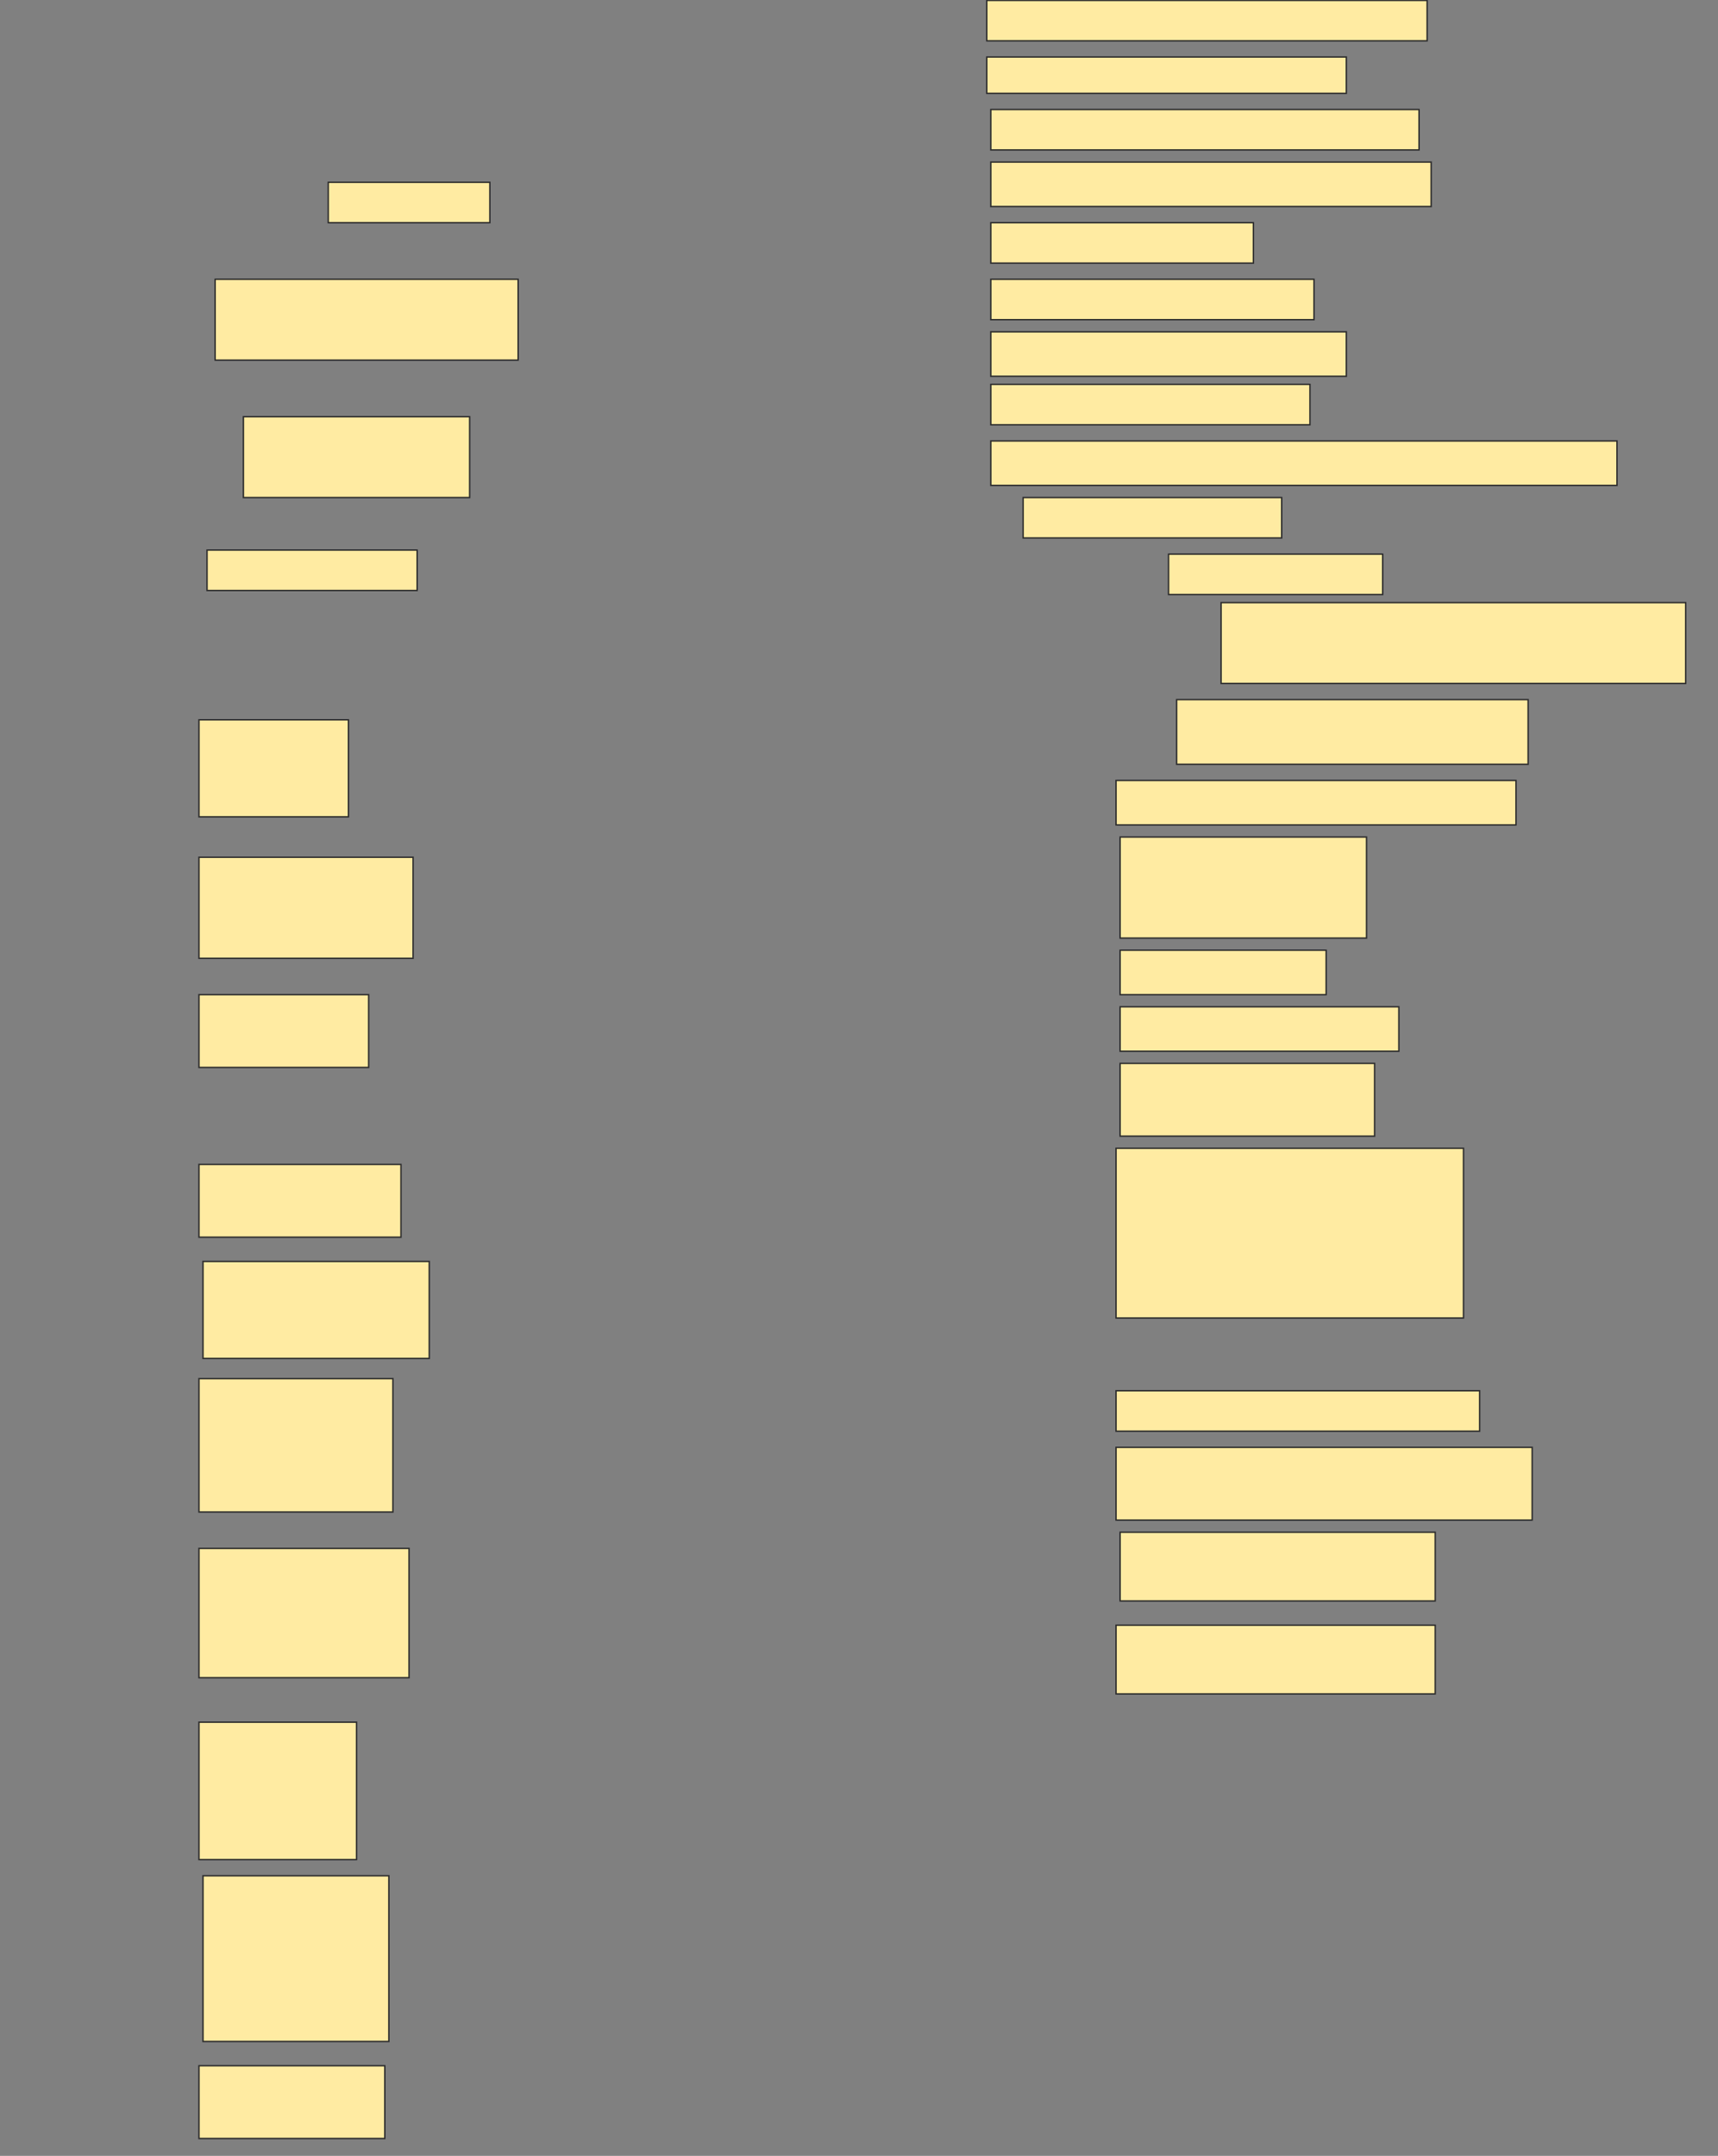<svg height="1524" width="1215" xmlns="http://www.w3.org/2000/svg">
 <rect width="100%" height="100%" fill="#808080" stroke="none"/>
 <!-- Created with Image Occlusion Enhanced -->
 <g>
  <title>Labels</title>
 </g>
 <g>
  <title>Masks</title>
  <rect fill="#FFEBA2" height="28.571" id="47110cbeb56842aaa848bc3cf08b54f7-ao-1" stroke="#2D2D2D" width="311.429" x="697.857" y="0.286"/>
  <rect fill="#FFEBA2" height="25.714" id="47110cbeb56842aaa848bc3cf08b54f7-ao-2" stroke="#2D2D2D" width="254.286" x="697.857" y="40.286"/>
  <rect fill="#FFEBA2" height="28.571" id="47110cbeb56842aaa848bc3cf08b54f7-ao-3" stroke="#2D2D2D" stroke-dasharray="null" stroke-linecap="null" stroke-linejoin="null" width="302.857" x="700.714" y="77.428"/>
  <rect fill="#FFEBA2" height="28.571" id="47110cbeb56842aaa848bc3cf08b54f7-ao-4" stroke="#2D2D2D" stroke-dasharray="null" stroke-linecap="null" stroke-linejoin="null" width="114.286" x="232.143" y="128.857"/>
  <rect fill="#FFEBA2" height="31.429" id="47110cbeb56842aaa848bc3cf08b54f7-ao-5" stroke="#2D2D2D" stroke-dasharray="null" stroke-linecap="null" stroke-linejoin="null" width="311.429" x="700.714" y="114.571"/>
  <rect fill="#FFEBA2" height="28.571" id="47110cbeb56842aaa848bc3cf08b54f7-ao-6" stroke="#2D2D2D" stroke-dasharray="null" stroke-linecap="null" stroke-linejoin="null" width="185.714" x="700.714" y="157.428"/>
  <rect fill="#FFEBA2" height="28.571" id="47110cbeb56842aaa848bc3cf08b54f7-ao-7" stroke="#2D2D2D" stroke-dasharray="null" stroke-linecap="null" stroke-linejoin="null" width="228.571" x="700.714" y="197.428"/>
  <rect fill="#FFEBA2" height="57.143" id="47110cbeb56842aaa848bc3cf08b54f7-ao-8" stroke="#2D2D2D" stroke-dasharray="null" stroke-linecap="null" stroke-linejoin="null" width="214.286" x="152.143" y="197.428"/>
  <rect fill="#FFEBA2" height="31.429" id="47110cbeb56842aaa848bc3cf08b54f7-ao-9" stroke="#2D2D2D" stroke-dasharray="null" stroke-linecap="null" stroke-linejoin="null" width="251.429" x="700.714" y="234.571"/>
  <rect fill="#FFEBA2" height="28.571" id="47110cbeb56842aaa848bc3cf08b54f7-ao-10" stroke="#2D2D2D" stroke-dasharray="null" stroke-linecap="null" stroke-linejoin="null" width="225.714" x="700.714" y="271.714"/>
  <rect fill="#FFEBA2" height="57.143" id="47110cbeb56842aaa848bc3cf08b54f7-ao-11" stroke="#2D2D2D" stroke-dasharray="null" stroke-linecap="null" stroke-linejoin="null" width="160" x="172.143" y="294.571"/>
  <rect fill="#FFEBA2" height="31.429" id="47110cbeb56842aaa848bc3cf08b54f7-ao-12" stroke="#2D2D2D" stroke-dasharray="null" stroke-linecap="null" stroke-linejoin="null" width="442.857" x="700.714" y="311.714"/>
  <rect fill="#FFEBA2" height="28.571" id="47110cbeb56842aaa848bc3cf08b54f7-ao-13" stroke="#2D2D2D" stroke-dasharray="null" stroke-linecap="null" stroke-linejoin="null" width="182.857" x="723.571" y="351.714"/>
  <rect fill="#FFEBA2" height="28.571" id="47110cbeb56842aaa848bc3cf08b54f7-ao-14" stroke="#2D2D2D" stroke-dasharray="null" stroke-linecap="null" stroke-linejoin="null" width="148.571" x="146.429" y="388.857"/>
  <rect fill="#FFEBA2" height="28.571" id="47110cbeb56842aaa848bc3cf08b54f7-ao-15" stroke="#2D2D2D" stroke-dasharray="null" stroke-linecap="null" stroke-linejoin="null" width="151.429" x="826.429" y="391.714"/>
  <rect fill="#FFEBA2" height="57.143" id="47110cbeb56842aaa848bc3cf08b54f7-ao-16" stroke="#2D2D2D" stroke-dasharray="null" stroke-linecap="null" stroke-linejoin="null" width="328.571" x="863.571" y="426"/>
  <rect fill="#FFEBA2" height="45.714" id="47110cbeb56842aaa848bc3cf08b54f7-ao-17" stroke="#2D2D2D" stroke-dasharray="null" stroke-linecap="null" stroke-linejoin="null" width="248.571" x="832.143" y="494.571"/>
  <rect fill="#FFEBA2" height="68.571" id="47110cbeb56842aaa848bc3cf08b54f7-ao-18" stroke="#2D2D2D" stroke-dasharray="null" stroke-linecap="null" stroke-linejoin="null" width="105.714" x="140.714" y="508.857"/>
  <rect fill="#FFEBA2" height="31.429" id="47110cbeb56842aaa848bc3cf08b54f7-ao-19" stroke="#2D2D2D" stroke-dasharray="null" stroke-linecap="null" stroke-linejoin="null" width="282.857" x="789.286" y="551.714"/>
  <rect fill="#FFEBA2" height="71.429" id="47110cbeb56842aaa848bc3cf08b54f7-ao-20" stroke="#2D2D2D" stroke-dasharray="null" stroke-linecap="null" stroke-linejoin="null" width="174.286" x="792.143" y="591.714"/>
  <rect fill="#FFEBA2" height="71.429" id="47110cbeb56842aaa848bc3cf08b54f7-ao-21" stroke="#2D2D2D" stroke-dasharray="null" stroke-linecap="null" stroke-linejoin="null" width="151.429" x="140.714" y="606"/>
  <rect fill="#FFEBA2" height="31.429" id="47110cbeb56842aaa848bc3cf08b54f7-ao-22" stroke="#2D2D2D" stroke-dasharray="null" stroke-linecap="null" stroke-linejoin="null" width="145.714" x="792.143" y="671.714"/>
  <rect fill="#FFEBA2" height="51.429" id="47110cbeb56842aaa848bc3cf08b54f7-ao-23" stroke="#2D2D2D" stroke-dasharray="null" stroke-linecap="null" stroke-linejoin="null" width="120" x="140.714" y="703.143"/>
  <rect fill="#FFEBA2" height="31.429" id="47110cbeb56842aaa848bc3cf08b54f7-ao-24" stroke="#2D2D2D" stroke-dasharray="null" stroke-linecap="null" stroke-linejoin="null" width="197.143" x="792.143" y="711.714"/>
  <rect fill="#FFEBA2" height="51.429" id="47110cbeb56842aaa848bc3cf08b54f7-ao-25" stroke="#2D2D2D" stroke-dasharray="null" stroke-linecap="null" stroke-linejoin="null" width="180" x="792.143" y="751.714"/>
  <rect fill="#FFEBA2" height="51.429" id="47110cbeb56842aaa848bc3cf08b54f7-ao-26" stroke="#2D2D2D" stroke-dasharray="null" stroke-linecap="null" stroke-linejoin="null" width="142.857" x="140.714" y="823.143"/>
  <rect fill="#FFEBA2" height="120" id="47110cbeb56842aaa848bc3cf08b54f7-ao-27" stroke="#2D2D2D" stroke-dasharray="null" stroke-linecap="null" stroke-linejoin="null" width="245.714" x="789.286" y="811.714"/>
  <rect fill="#FFEBA2" height="68.571" id="47110cbeb56842aaa848bc3cf08b54f7-ao-28" stroke="#2D2D2D" stroke-dasharray="null" stroke-linecap="null" stroke-linejoin="null" width="160" x="143.571" y="891.714"/>
  
  <rect fill="#FFEBA2" height="94.286" id="47110cbeb56842aaa848bc3cf08b54f7-ao-30" stroke="#2D2D2D" stroke-dasharray="null" stroke-linecap="null" stroke-linejoin="null" width="137.143" x="140.714" y="974.571"/>
  <rect fill="#FFEBA2" height="28.571" id="47110cbeb56842aaa848bc3cf08b54f7-ao-31" stroke="#2D2D2D" stroke-dasharray="null" stroke-linecap="null" stroke-linejoin="null" width="257.143" x="789.286" y="983.143"/>
  <rect fill="#FFEBA2" height="51.429" id="47110cbeb56842aaa848bc3cf08b54f7-ao-32" stroke="#2D2D2D" stroke-dasharray="null" stroke-linecap="null" stroke-linejoin="null" width="294.286" x="789.286" y="1023.143"/>
  <rect fill="#FFEBA2" height="91.429" id="47110cbeb56842aaa848bc3cf08b54f7-ao-33" stroke="#2D2D2D" stroke-dasharray="null" stroke-linecap="null" stroke-linejoin="null" width="148.571" x="140.714" y="1094.571"/>
  <rect fill="#FFEBA2" height="48.571" id="47110cbeb56842aaa848bc3cf08b54f7-ao-34" stroke="#2D2D2D" stroke-dasharray="null" stroke-linecap="null" stroke-linejoin="null" width="222.857" x="792.143" y="1083.143"/>
  <rect fill="#FFEBA2" height="48.571" id="47110cbeb56842aaa848bc3cf08b54f7-ao-35" stroke="#2D2D2D" stroke-dasharray="null" stroke-linecap="null" stroke-linejoin="null" width="225.714" x="789.286" y="1148.857"/>
  <rect fill="#FFEBA2" height="97.143" id="47110cbeb56842aaa848bc3cf08b54f7-ao-36" stroke="#2D2D2D" stroke-dasharray="null" stroke-linecap="null" stroke-linejoin="null" width="111.429" x="140.714" y="1217.428"/>
  <rect fill="#FFEBA2" height="117.143" id="47110cbeb56842aaa848bc3cf08b54f7-ao-37" stroke="#2D2D2D" stroke-dasharray="null" stroke-linecap="null" stroke-linejoin="null" width="131.429" x="143.571" y="1326"/>
  <rect fill="#FFEBA2" height="51.429" id="47110cbeb56842aaa848bc3cf08b54f7-ao-38" stroke="#2D2D2D" stroke-dasharray="null" stroke-linecap="null" stroke-linejoin="null" width="131.429" x="140.714" y="1460.286"/>
 </g>
</svg>